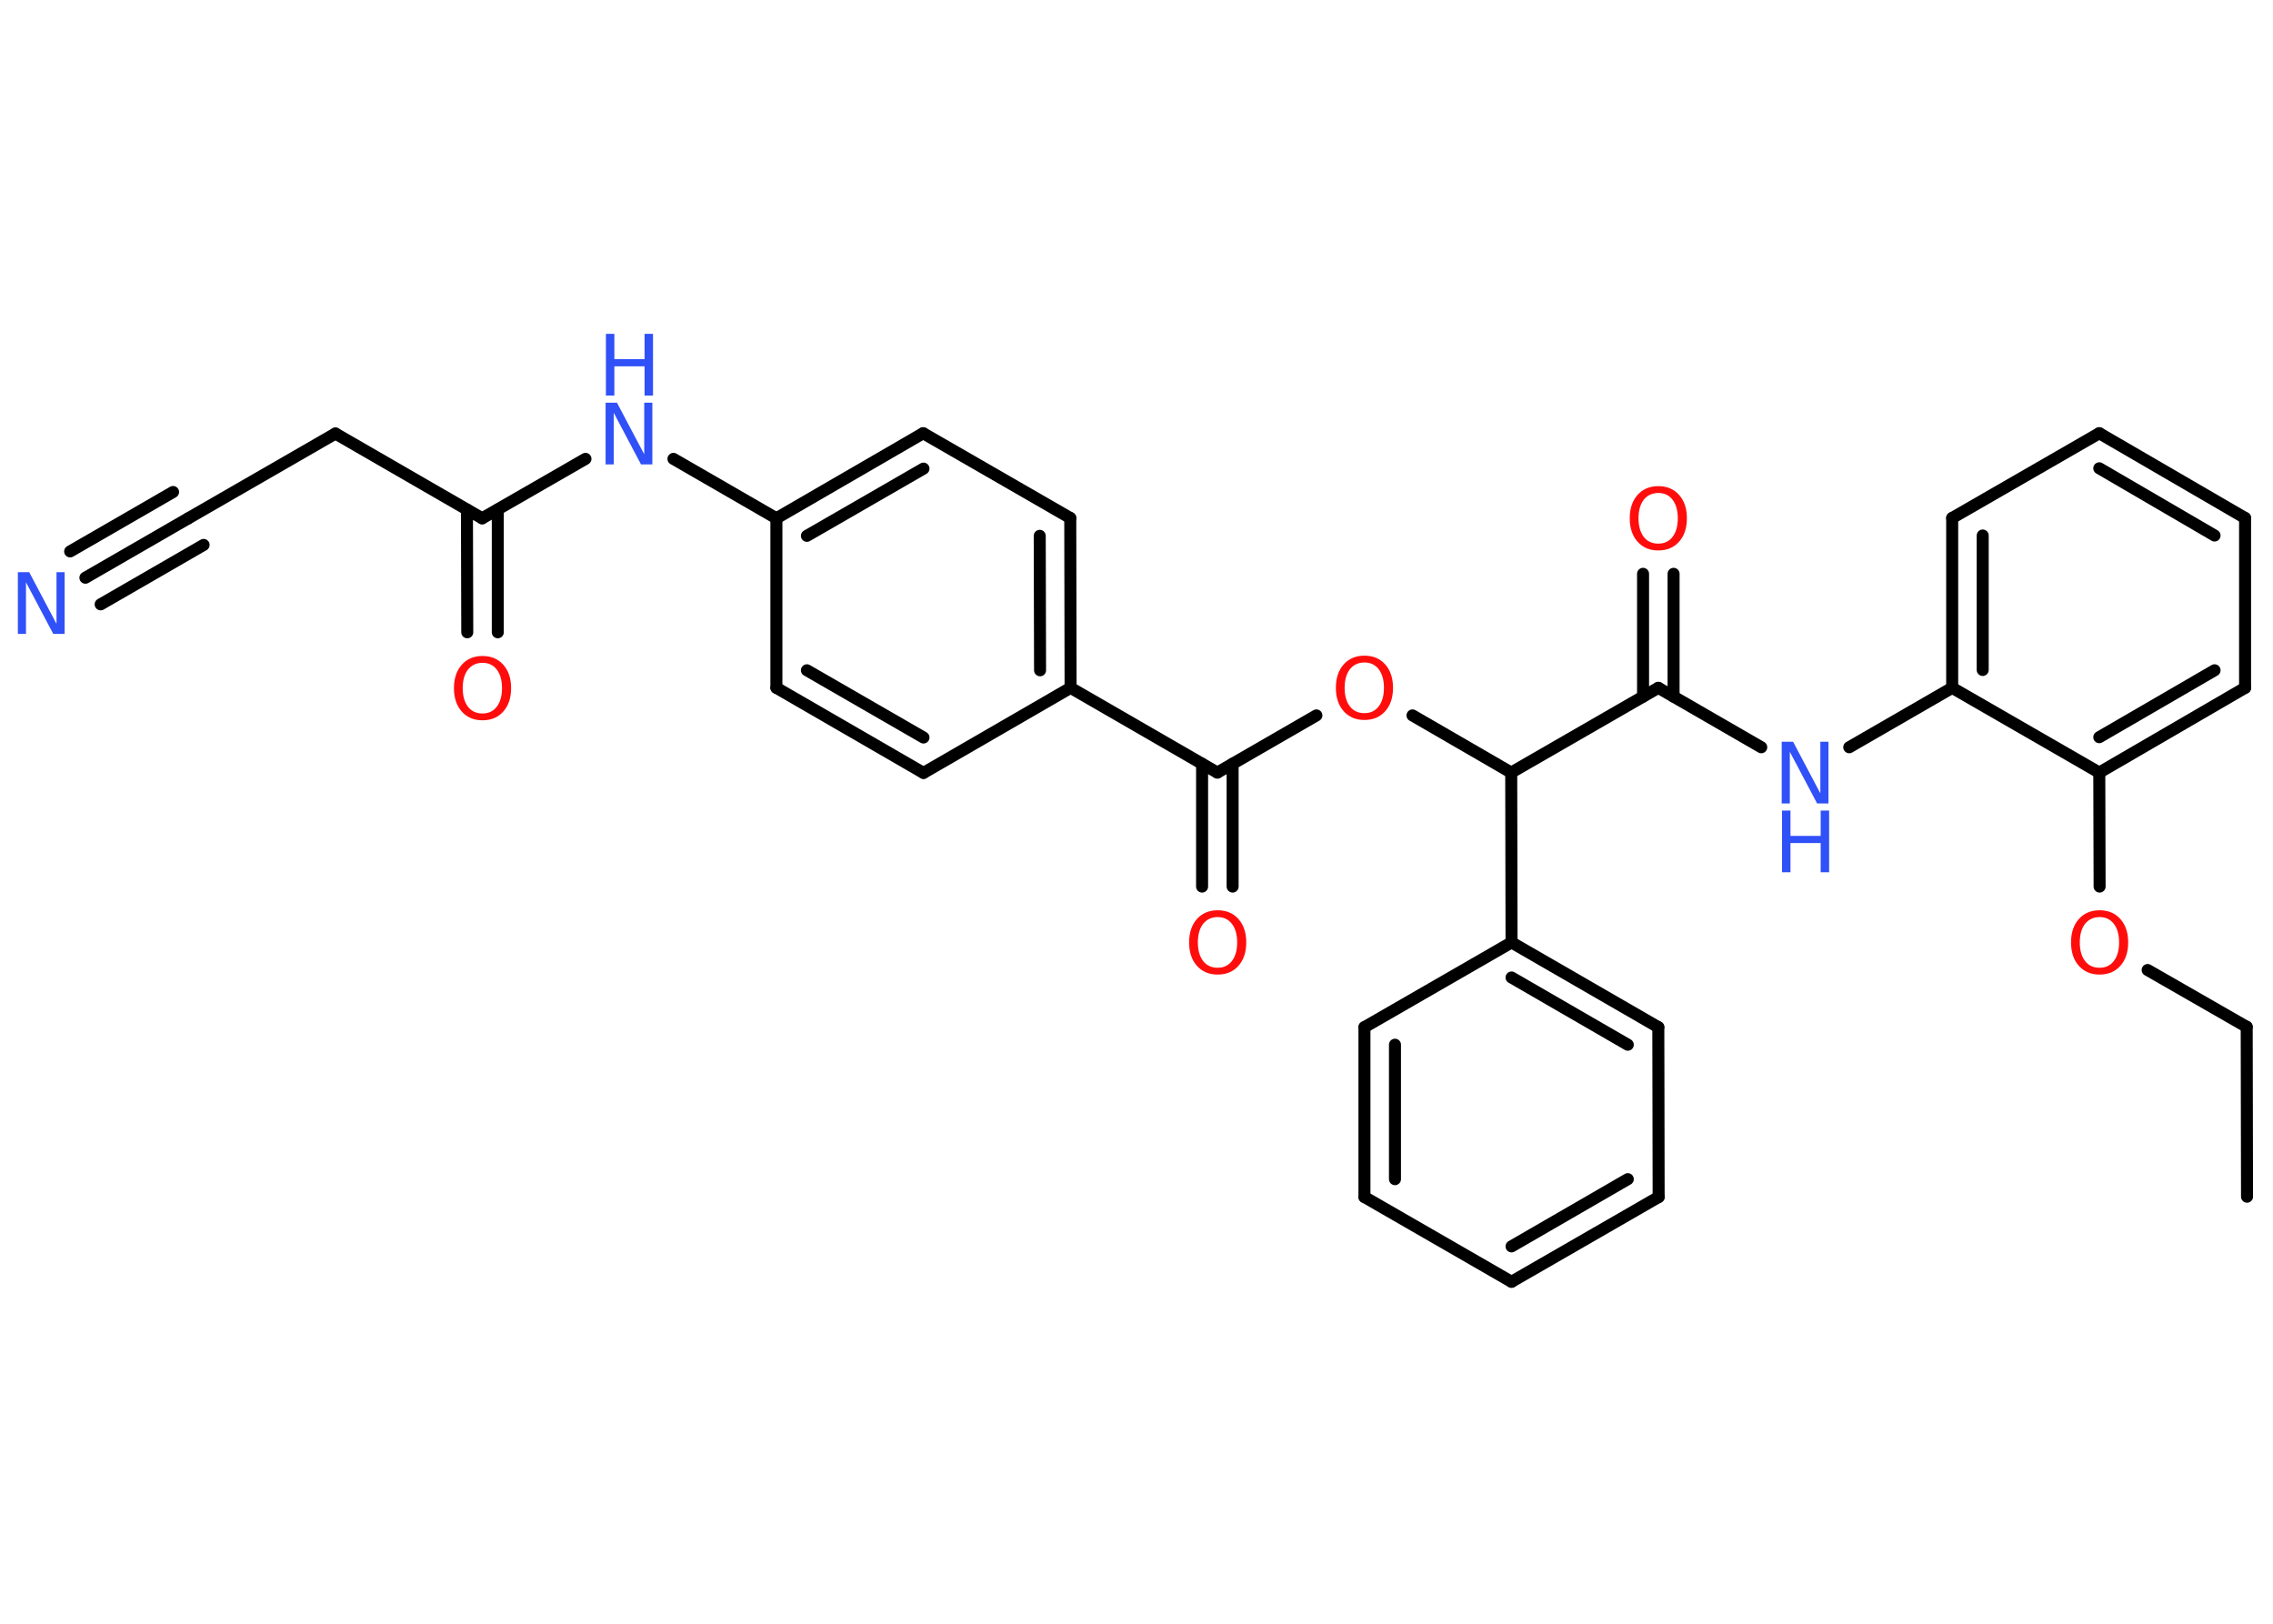 <?xml version='1.0' encoding='UTF-8'?>
<!DOCTYPE svg PUBLIC "-//W3C//DTD SVG 1.1//EN" "http://www.w3.org/Graphics/SVG/1.1/DTD/svg11.dtd">
<svg version='1.2' xmlns='http://www.w3.org/2000/svg' xmlns:xlink='http://www.w3.org/1999/xlink' width='70.0mm' height='50.0mm' viewBox='0 0 70.0 50.0'>
  <desc>Generated by the Chemistry Development Kit (http://github.com/cdk)</desc>
  <g stroke-linecap='round' stroke-linejoin='round' stroke='#000000' stroke-width='.37' fill='#FF0D0D'>
    <rect x='.0' y='.0' width='70.0' height='50.0' fill='#FFFFFF' stroke='none'/>
    <g id='mol1' class='mol'>
      <line id='mol1bnd1' class='bond' x1='69.2' y1='36.85' x2='69.19' y2='31.62'/>
      <line id='mol1bnd2' class='bond' x1='69.19' y1='31.62' x2='66.14' y2='29.87'/>
      <line id='mol1bnd3' class='bond' x1='64.66' y1='27.3' x2='64.65' y2='23.79'/>
      <g id='mol1bnd4' class='bond'>
        <line x1='64.65' y1='23.79' x2='69.14' y2='21.18'/>
        <line x1='64.65' y1='22.7' x2='68.2' y2='20.64'/>
      </g>
      <line id='mol1bnd5' class='bond' x1='69.14' y1='21.18' x2='69.14' y2='15.95'/>
      <g id='mol1bnd6' class='bond'>
        <line x1='69.14' y1='15.95' x2='64.65' y2='13.34'/>
        <line x1='68.2' y1='16.49' x2='64.65' y2='14.42'/>
      </g>
      <line id='mol1bnd7' class='bond' x1='64.65' y1='13.34' x2='60.12' y2='15.95'/>
      <g id='mol1bnd8' class='bond'>
        <line x1='60.12' y1='15.95' x2='60.12' y2='21.18'/>
        <line x1='61.06' y1='16.49' x2='61.06' y2='20.63'/>
      </g>
      <line id='mol1bnd9' class='bond' x1='64.65' y1='23.79' x2='60.12' y2='21.18'/>
      <line id='mol1bnd10' class='bond' x1='60.12' y1='21.18' x2='56.95' y2='23.01'/>
      <line id='mol1bnd11' class='bond' x1='54.24' y1='23.01' x2='51.07' y2='21.18'/>
      <g id='mol1bnd12' class='bond'>
        <line x1='50.6' y1='21.45' x2='50.6' y2='17.67'/>
        <line x1='51.54' y1='21.45' x2='51.54' y2='17.67'/>
      </g>
      <line id='mol1bnd13' class='bond' x1='51.07' y1='21.18' x2='46.54' y2='23.79'/>
      <line id='mol1bnd14' class='bond' x1='46.54' y1='23.79' x2='43.5' y2='22.03'/>
      <line id='mol1bnd15' class='bond' x1='40.54' y1='22.03' x2='37.49' y2='23.79'/>
      <g id='mol1bnd16' class='bond'>
        <line x1='37.96' y1='23.52' x2='37.96' y2='27.3'/>
        <line x1='37.02' y1='23.52' x2='37.02' y2='27.3'/>
      </g>
      <line id='mol1bnd17' class='bond' x1='37.49' y1='23.79' x2='32.97' y2='21.18'/>
      <g id='mol1bnd18' class='bond'>
        <line x1='32.97' y1='21.18' x2='32.96' y2='15.95'/>
        <line x1='32.03' y1='20.64' x2='32.02' y2='16.5'/>
      </g>
      <line id='mol1bnd19' class='bond' x1='32.96' y1='15.95' x2='28.43' y2='13.34'/>
      <g id='mol1bnd20' class='bond'>
        <line x1='28.43' y1='13.34' x2='23.91' y2='15.96'/>
        <line x1='28.44' y1='14.43' x2='24.85' y2='16.5'/>
      </g>
      <line id='mol1bnd21' class='bond' x1='23.91' y1='15.96' x2='20.74' y2='14.13'/>
      <line id='mol1bnd22' class='bond' x1='18.03' y1='14.13' x2='14.85' y2='15.96'/>
      <g id='mol1bnd23' class='bond'>
        <line x1='15.33' y1='15.69' x2='15.33' y2='19.47'/>
        <line x1='14.38' y1='15.69' x2='14.39' y2='19.47'/>
      </g>
      <line id='mol1bnd24' class='bond' x1='14.85' y1='15.96' x2='10.33' y2='13.35'/>
      <line id='mol1bnd25' class='bond' x1='10.33' y1='13.35' x2='5.8' y2='15.96'/>
      <g id='mol1bnd26' class='bond'>
        <line x1='5.8' y1='15.96' x2='2.63' y2='17.79'/>
        <line x1='6.27' y1='16.78' x2='3.1' y2='18.61'/>
        <line x1='5.33' y1='15.15' x2='2.16' y2='16.98'/>
      </g>
      <line id='mol1bnd27' class='bond' x1='23.91' y1='15.96' x2='23.91' y2='21.18'/>
      <g id='mol1bnd28' class='bond'>
        <line x1='23.91' y1='21.18' x2='28.44' y2='23.8'/>
        <line x1='24.85' y1='20.64' x2='28.44' y2='22.71'/>
      </g>
      <line id='mol1bnd29' class='bond' x1='32.97' y1='21.18' x2='28.44' y2='23.8'/>
      <line id='mol1bnd30' class='bond' x1='46.54' y1='23.79' x2='46.55' y2='29.02'/>
      <g id='mol1bnd31' class='bond'>
        <line x1='51.07' y1='31.63' x2='46.55' y2='29.02'/>
        <line x1='50.13' y1='32.17' x2='46.55' y2='30.1'/>
      </g>
      <line id='mol1bnd32' class='bond' x1='51.07' y1='31.63' x2='51.08' y2='36.86'/>
      <g id='mol1bnd33' class='bond'>
        <line x1='46.55' y1='39.47' x2='51.08' y2='36.86'/>
        <line x1='46.55' y1='38.38' x2='50.13' y2='36.31'/>
      </g>
      <line id='mol1bnd34' class='bond' x1='46.55' y1='39.47' x2='42.02' y2='36.86'/>
      <g id='mol1bnd35' class='bond'>
        <line x1='42.02' y1='31.63' x2='42.02' y2='36.86'/>
        <line x1='42.96' y1='32.17' x2='42.96' y2='36.31'/>
      </g>
      <line id='mol1bnd36' class='bond' x1='46.55' y1='29.02' x2='42.02' y2='31.63'/>
      <path id='mol1atm3' class='atom' d='M64.66 28.24q-.28 .0 -.45 .21q-.16 .21 -.16 .57q.0 .36 .16 .57q.16 .21 .45 .21q.28 .0 .44 -.21q.16 -.21 .16 -.57q.0 -.36 -.16 -.57q-.16 -.21 -.44 -.21zM64.66 28.03q.4 .0 .64 .27q.24 .27 .24 .72q.0 .45 -.24 .72q-.24 .27 -.64 .27q-.4 .0 -.64 -.27q-.24 -.27 -.24 -.72q.0 -.45 .24 -.72q.24 -.27 .64 -.27z' stroke='none'/>
      <g id='mol1atm10' class='atom'>
        <path d='M54.88 22.84h.34l.84 1.59v-1.59h.25v1.9h-.35l-.84 -1.59v1.59h-.25v-1.9z' stroke='none' fill='#3050F8'/>
        <path d='M54.88 24.96h.26v.78h.93v-.78h.26v1.9h-.26v-.9h-.93v.9h-.26v-1.9z' stroke='none' fill='#3050F8'/>
      </g>
      <path id='mol1atm12' class='atom' d='M51.07 15.18q-.28 .0 -.45 .21q-.16 .21 -.16 .57q.0 .36 .16 .57q.16 .21 .45 .21q.28 .0 .44 -.21q.16 -.21 .16 -.57q.0 -.36 -.16 -.57q-.16 -.21 -.44 -.21zM51.07 14.97q.4 .0 .64 .27q.24 .27 .24 .72q.0 .45 -.24 .72q-.24 .27 -.64 .27q-.4 .0 -.64 -.27q-.24 -.27 -.24 -.72q.0 -.45 .24 -.72q.24 -.27 .64 -.27z' stroke='none'/>
      <path id='mol1atm14' class='atom' d='M42.02 20.4q-.28 .0 -.45 .21q-.16 .21 -.16 .57q.0 .36 .16 .57q.16 .21 .45 .21q.28 .0 .44 -.21q.16 -.21 .16 -.57q.0 -.36 -.16 -.57q-.16 -.21 -.44 -.21zM42.02 20.19q.4 .0 .64 .27q.24 .27 .24 .72q.0 .45 -.24 .72q-.24 .27 -.64 .27q-.4 .0 -.64 -.27q-.24 -.27 -.24 -.72q.0 -.45 .24 -.72q.24 -.27 .64 -.27z' stroke='none'/>
      <path id='mol1atm16' class='atom' d='M37.5 28.24q-.28 .0 -.45 .21q-.16 .21 -.16 .57q.0 .36 .16 .57q.16 .21 .45 .21q.28 .0 .44 -.21q.16 -.21 .16 -.57q.0 -.36 -.16 -.57q-.16 -.21 -.44 -.21zM37.5 28.03q.4 .0 .64 .27q.24 .27 .24 .72q.0 .45 -.24 .72q-.24 .27 -.64 .27q-.4 .0 -.64 -.27q-.24 -.27 -.24 -.72q.0 -.45 .24 -.72q.24 -.27 .64 -.27z' stroke='none'/>
      <g id='mol1atm21' class='atom'>
        <path d='M18.66 12.4h.34l.84 1.59v-1.59h.25v1.9h-.35l-.84 -1.59v1.59h-.25v-1.9z' stroke='none' fill='#3050F8'/>
        <path d='M18.66 10.28h.26v.78h.93v-.78h.26v1.9h-.26v-.9h-.93v.9h-.26v-1.9z' stroke='none' fill='#3050F8'/>
      </g>
      <path id='mol1atm23' class='atom' d='M14.86 20.41q-.28 .0 -.45 .21q-.16 .21 -.16 .57q.0 .36 .16 .57q.16 .21 .45 .21q.28 .0 .44 -.21q.16 -.21 .16 -.57q.0 -.36 -.16 -.57q-.16 -.21 -.44 -.21zM14.86 20.2q.4 .0 .64 .27q.24 .27 .24 .72q.0 .45 -.24 .72q-.24 .27 -.64 .27q-.4 .0 -.64 -.27q-.24 -.27 -.24 -.72q.0 -.45 .24 -.72q.24 -.27 .64 -.27z' stroke='none'/>
      <path id='mol1atm26' class='atom' d='M.56 17.62h.34l.84 1.59v-1.59h.25v1.9h-.35l-.84 -1.59v1.59h-.25v-1.9z' stroke='none' fill='#3050F8'/>
    </g>
  </g>
</svg>
